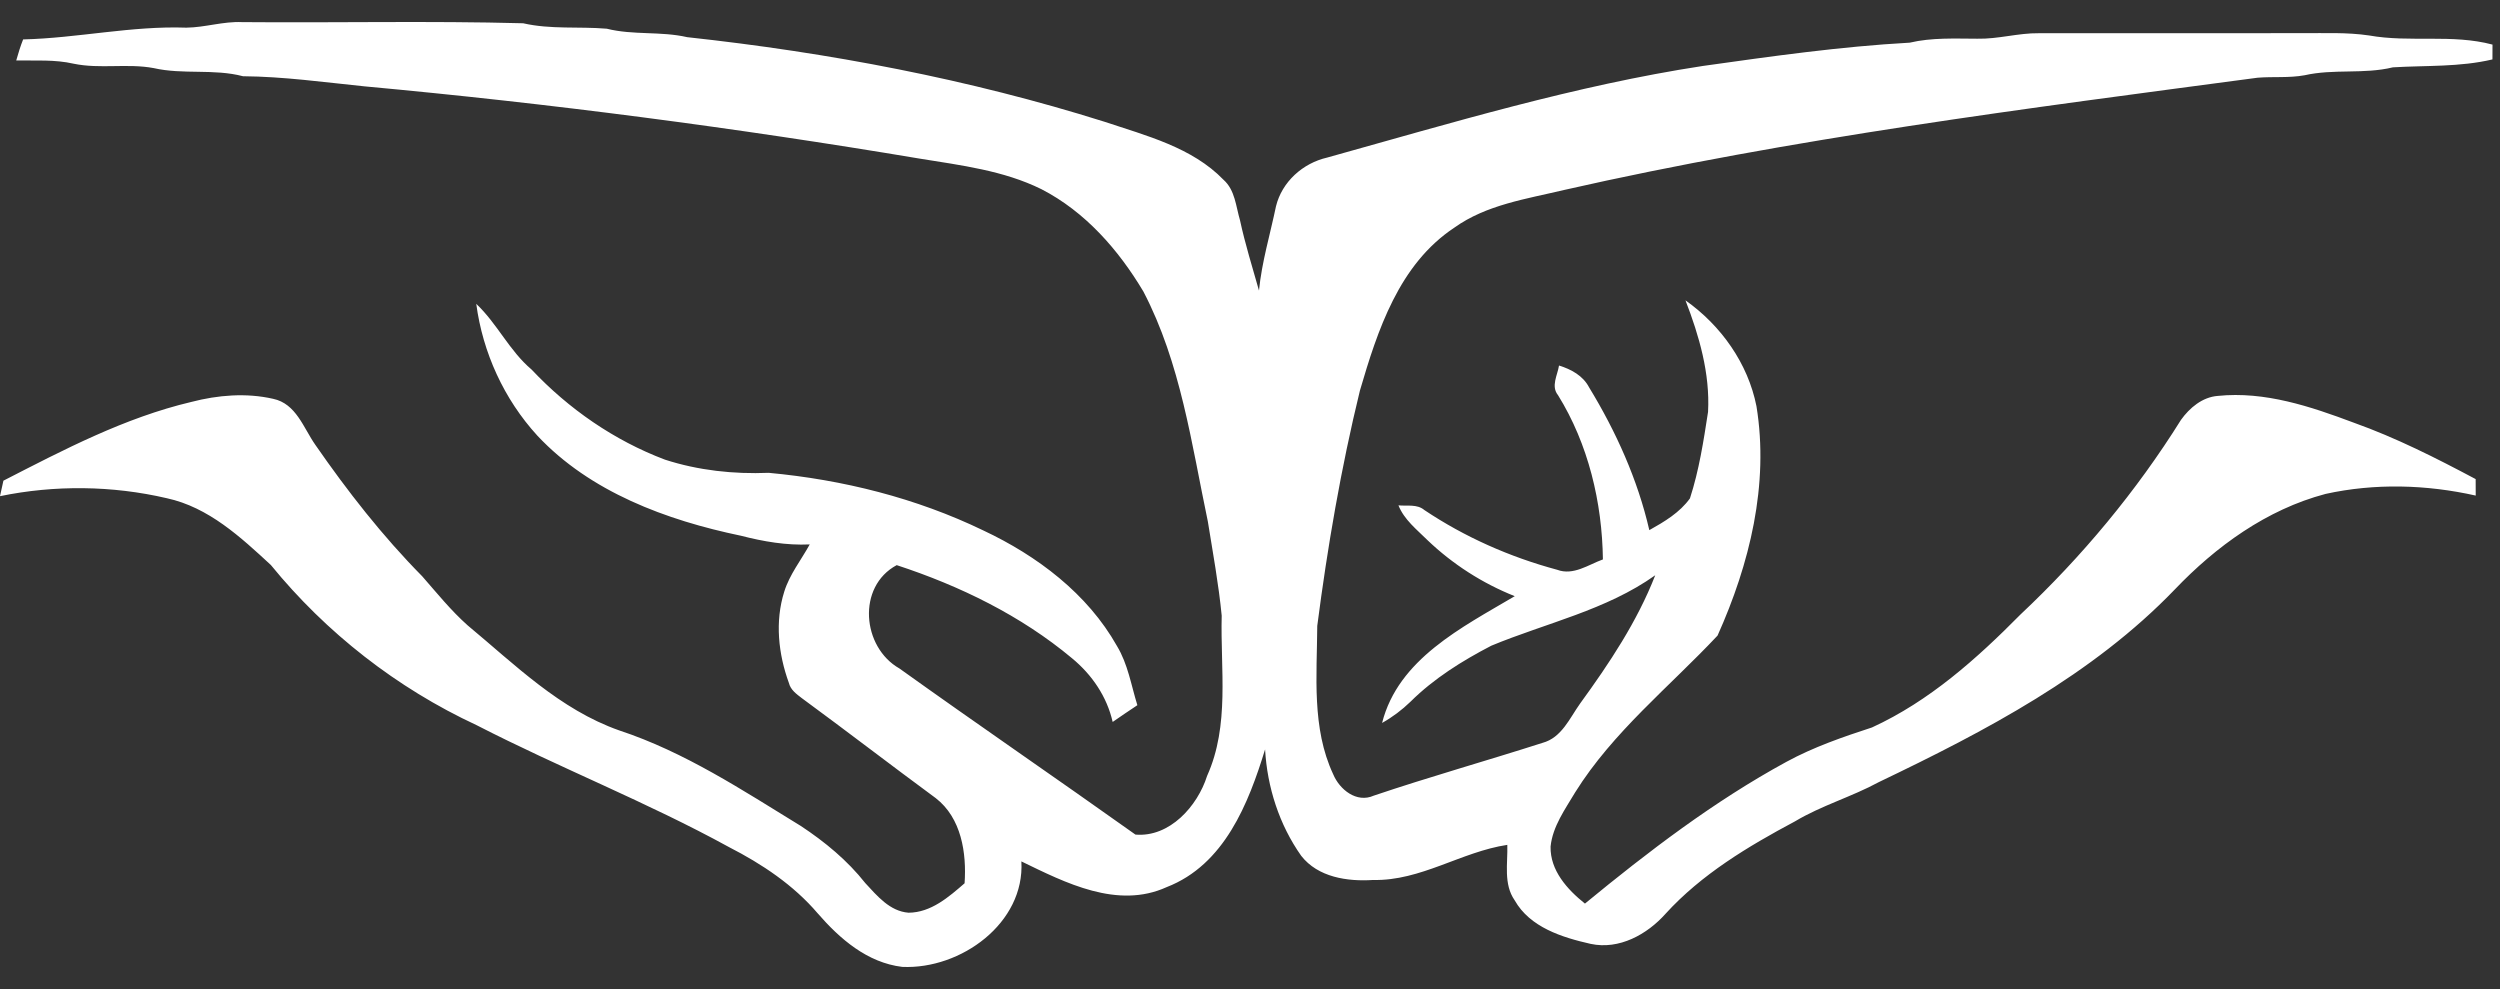 <svg width="91" height="36" viewBox="0 0 91 36" fill="none" xmlns="http://www.w3.org/2000/svg">
<rect x="0" y="0" width="91" height="36" fill="#333333" stroke="none"/>
<path d="M6.783 1.007C7.466 0.999 8.128 0.773 8.815 0.805C12.223 0.835 15.634 0.755 19.043 0.847C20.044 1.077 21.073 0.959 22.087 1.045C23.049 1.287 24.049 1.131 25.015 1.353C30.162 1.913 35.273 2.879 40.208 4.433C41.727 4.941 43.394 5.363 44.537 6.545C44.959 6.921 44.986 7.513 45.136 8.017C45.322 8.881 45.587 9.725 45.827 10.577C45.929 9.535 46.235 8.527 46.447 7.505C46.665 6.621 47.416 5.941 48.311 5.735C52.828 4.477 57.333 3.113 61.983 2.401C64.487 2.049 66.991 1.693 69.514 1.553C70.321 1.363 71.15 1.407 71.973 1.409C72.729 1.427 73.463 1.199 74.219 1.209C77.412 1.205 80.605 1.209 83.797 1.207C84.61 1.211 85.429 1.171 86.236 1.291C87.722 1.557 89.256 1.231 90.727 1.623C90.727 1.759 90.725 2.027 90.725 2.163C89.533 2.445 88.313 2.379 87.102 2.451C86.045 2.709 84.947 2.499 83.889 2.739C83.323 2.843 82.746 2.783 82.175 2.829C73.724 3.955 65.243 5.027 56.924 6.917C55.559 7.243 54.106 7.451 52.94 8.285C50.921 9.621 50.141 12.033 49.501 14.217C48.812 17.039 48.321 19.907 47.948 22.783C47.938 24.587 47.74 26.499 48.529 28.185C48.759 28.735 49.377 29.243 50.006 28.961C52.038 28.275 54.104 27.695 56.145 27.041C56.846 26.853 57.136 26.139 57.517 25.607C58.58 24.145 59.593 22.625 60.251 20.939C58.468 22.209 56.282 22.675 54.285 23.503C53.221 24.055 52.191 24.699 51.341 25.543C51.031 25.843 50.687 26.103 50.308 26.315C50.895 23.991 53.217 22.835 55.137 21.701C53.957 21.231 52.875 20.535 51.964 19.665C51.571 19.275 51.113 18.919 50.903 18.395C51.217 18.427 51.581 18.341 51.846 18.565C53.319 19.551 54.962 20.277 56.679 20.739C57.268 20.961 57.816 20.555 58.346 20.363C58.318 18.289 57.818 16.169 56.712 14.385C56.445 14.057 56.696 13.653 56.748 13.305C57.193 13.443 57.621 13.675 57.841 14.097C58.825 15.711 59.613 17.459 60.035 19.297C60.583 18.991 61.144 18.657 61.514 18.141C61.846 17.121 62.01 16.051 62.173 14.993C62.248 13.599 61.851 12.225 61.351 10.933C62.651 11.851 63.627 13.233 63.935 14.785C64.4 17.635 63.688 20.531 62.519 23.135C60.765 25.003 58.709 26.645 57.339 28.837C56.971 29.457 56.516 30.079 56.441 30.815C56.422 31.683 57.046 32.375 57.692 32.891C59.998 30.995 62.389 29.167 65.025 27.731C66.009 27.195 67.075 26.827 68.141 26.479C70.227 25.523 71.957 23.975 73.546 22.367C75.786 20.261 77.766 17.879 79.388 15.283C79.7 14.847 80.166 14.453 80.729 14.411C82.438 14.235 84.103 14.795 85.676 15.385C87.216 15.935 88.675 16.673 90.114 17.439C90.114 17.589 90.116 17.889 90.116 18.039C88.325 17.637 86.446 17.583 84.649 17.979C82.505 18.547 80.662 19.887 79.162 21.457C76.169 24.567 72.267 26.613 68.393 28.467C67.403 29.005 66.303 29.319 65.335 29.899C63.625 30.811 61.932 31.827 60.624 33.263C59.958 34.011 58.937 34.581 57.9 34.357C56.855 34.121 55.689 33.753 55.135 32.773C54.719 32.177 54.888 31.425 54.866 30.753C53.189 31.005 51.716 32.071 49.982 32.031C49.042 32.093 47.975 31.933 47.365 31.153C46.563 30.019 46.127 28.653 46.049 27.279C45.446 29.243 44.572 31.475 42.467 32.291C40.678 33.105 38.783 32.135 37.178 31.355C37.308 33.597 34.979 35.291 32.842 35.195C31.564 35.041 30.568 34.171 29.765 33.247C28.885 32.215 27.74 31.451 26.533 30.833C23.552 29.197 20.374 27.951 17.35 26.397C14.442 25.045 11.869 23.031 9.86 20.567C8.762 19.553 7.594 18.465 6.072 18.135C4.091 17.673 1.991 17.649 0 18.061C0.031 17.921 0.094 17.637 0.124 17.497C2.321 16.369 4.538 15.205 6.962 14.631C7.928 14.379 8.963 14.293 9.943 14.517C10.781 14.693 11.046 15.577 11.476 16.189C12.647 17.879 13.919 19.509 15.369 20.977C15.903 21.587 16.413 22.221 17.022 22.763C18.74 24.189 20.376 25.825 22.54 26.587C24.928 27.375 27.028 28.765 29.15 30.065C30.026 30.643 30.847 31.321 31.497 32.145C31.925 32.605 32.387 33.171 33.072 33.223C33.889 33.217 34.535 32.651 35.111 32.151C35.187 31.051 34.997 29.775 34.06 29.051C32.426 27.849 30.82 26.611 29.184 25.411C28.991 25.263 28.777 25.111 28.716 24.861C28.331 23.805 28.204 22.623 28.546 21.539C28.74 20.911 29.16 20.389 29.474 19.817C28.624 19.857 27.788 19.711 26.971 19.501C24.255 18.935 21.484 17.909 19.563 15.861C18.346 14.533 17.57 12.829 17.336 11.061C18.102 11.783 18.54 12.769 19.351 13.453C20.696 14.881 22.352 16.031 24.204 16.731C25.421 17.125 26.704 17.263 27.982 17.211C30.68 17.461 33.353 18.129 35.79 19.307C37.758 20.231 39.588 21.613 40.658 23.515C41.057 24.175 41.175 24.943 41.4 25.669C41.098 25.869 40.798 26.073 40.501 26.279C40.293 25.361 39.751 24.561 39.022 23.961C37.165 22.409 34.942 21.325 32.64 20.571C31.185 21.351 31.375 23.559 32.74 24.333C35.586 26.371 38.478 28.349 41.33 30.379C42.575 30.485 43.59 29.345 43.938 28.243C44.768 26.399 44.419 24.357 44.47 22.409C44.358 21.259 44.148 20.119 43.965 18.979C43.37 16.149 42.979 13.215 41.62 10.613C40.719 9.101 39.505 7.707 37.905 6.885C36.528 6.205 34.975 6.017 33.473 5.773C26.772 4.649 20.027 3.767 13.267 3.143C11.793 2.993 10.326 2.787 8.845 2.775C7.777 2.495 6.665 2.723 5.595 2.479C4.633 2.299 3.641 2.519 2.681 2.319C1.995 2.161 1.288 2.213 0.591 2.201C0.664 1.943 0.742 1.685 0.842 1.435C2.83 1.387 4.79 0.935 6.783 1.007Z" fill="white"/>
</svg>
